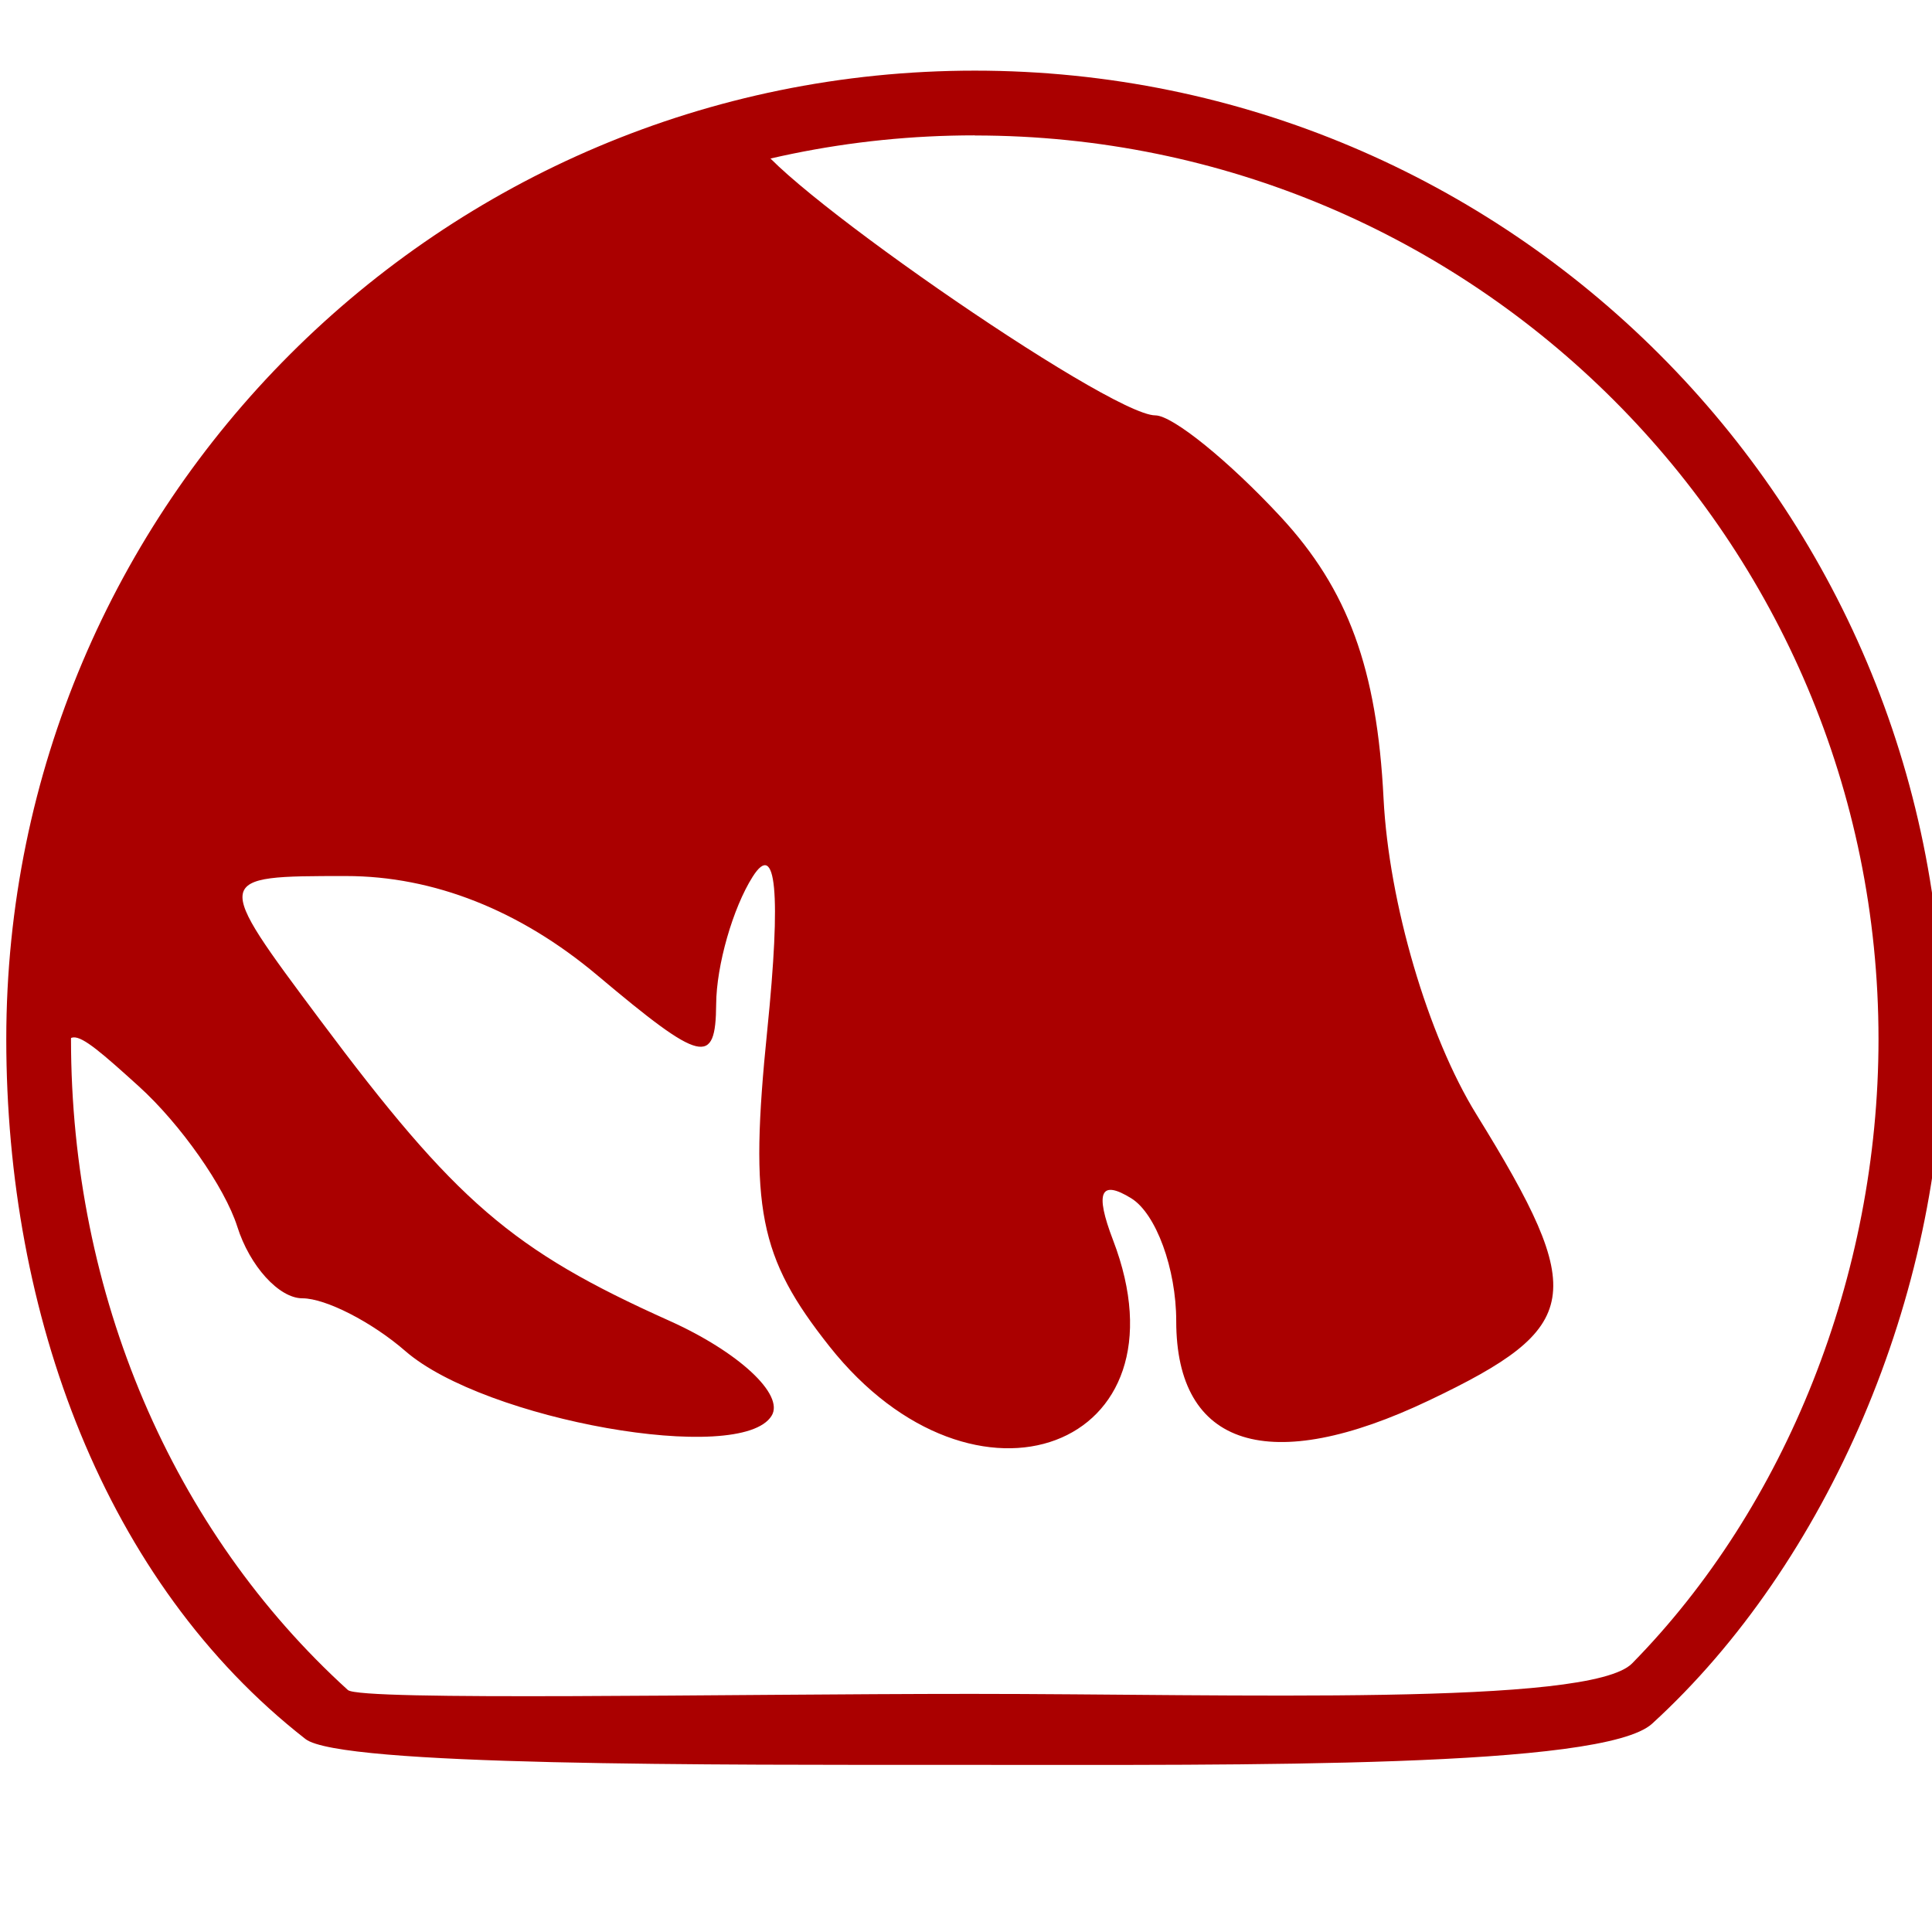 <?xml version="1.0" encoding="UTF-8" standalone="no"?>
<!-- Created with Inkscape (http://www.inkscape.org/) -->

<svg
   xmlns:dc="http://purl.org/dc/elements/1.1/"
   xmlns:cc="http://creativecommons.org/ns#"
   xmlns:rdf="http://www.w3.org/1999/02/22-rdf-syntax-ns#"
   xmlns:svg="http://www.w3.org/2000/svg"
   xmlns="http://www.w3.org/2000/svg"
   xmlns:sodipodi="http://sodipodi.sourceforge.net/DTD/sodipodi-0.dtd"
   xmlns:inkscape="http://www.inkscape.org/namespaces/inkscape"
   width="16"
   height="16"
   id="svg2"
   version="1.1"
   inkscape:version="0.48.3.1 r9886"
   sodipodi:docname="bloodhound.svg"
   inkscape:export-filename="/home/lsimons/RubymineProjects/connie/app/assets/images/bloodhound.png"
   inkscape:export-xdpi="90"
   inkscape:export-ydpi="90">
  <defs
     id="defs4" />
  <sodipodi:namedview
     id="base"
     pagecolor="#ffffff"
     bordercolor="#666666"
     borderopacity="1.0"
     inkscape:pageopacity="0.0"
     inkscape:pageshadow="2"
     inkscape:zoom="16"
     inkscape:cx="19.15241"
     inkscape:cy="3.6500105"
     inkscape:document-units="px"
     inkscape:current-layer="layer1"
     showgrid="false"
     inkscape:window-width="1920"
     inkscape:window-height="1030"
     inkscape:window-x="0"
     inkscape:window-y="0"
     inkscape:window-maximized="1" />
  <g
     inkscape:label="Layer 1"
     inkscape:groupmode="layer"
     id="layer1"
     transform="translate(0,-1036.362)">
    <path
       style="fill:#aa0000"
       d="m 6.252,1037.497 c 0.009,0.276 2.928,2.305 3.316,2.305 0.143,0 0.609,0.378 1.037,0.839 0.559,0.603 0.799,1.26 0.853,2.334 0.044,0.865 0.367,1.966 0.769,2.616 0.925,1.497 0.881,1.762 -0.391,2.368 -1.324,0.631 -2.095,0.389 -2.095,-0.657 0,-0.432 -0.167,-0.889 -0.372,-1.016 -0.256,-0.158 -0.303,-0.051 -0.152,0.344 0.662,1.724 -1.144,2.402 -2.348,0.882 -0.585,-0.739 -0.665,-1.143 -0.515,-2.617 0.116,-1.142 0.074,-1.58 -0.121,-1.272 -0.164,0.259 -0.3,0.734 -0.302,1.055 -0.004,0.517 -0.119,0.489 -0.983,-0.238 -0.642,-0.54 -1.358,-0.823 -2.083,-0.823 -1.104,0 -1.104,0 -0.214,1.192 1.124,1.505 1.59,1.907 2.89,2.49 0.575,0.258 0.958,0.613 0.849,0.788 -0.254,0.412 -2.374,0.037 -3.033,-0.536 -0.276,-0.24 -0.66,-0.437 -0.853,-0.437 -0.193,0 -0.436,-0.267 -0.539,-0.594 -0.104,-0.327 -0.471,-0.85 -0.816,-1.162 -0.604,-0.547 -0.628,-0.545 -0.625,0.037 -0.32,-5.559 3.244,-7.508 5.727,-7.898 z"
       id="path2998"
       inkscape:connector-curvature="0"
       sodipodi:nodetypes="cssssssssssssssssssssscc" />
    <path
       style="fill:#aa0000;fill-opacity:1;stroke:none"
       d="m 8.073,1036.947 c -4.429,0 -8.021,3.592 -8.021,8.021 0,2.28 0.813,4.497 2.478,5.796 0.289,0.225 3.339,0.214 5.489,0.214 2.309,0 5.258,0.029 5.663,-0.341 1.451,-1.325 2.409,-3.549 2.409,-5.669 0,-4.429 -3.589,-8.021 -8.018,-8.021 z m 0,0.537 c 4.133,0 7.484,3.351 7.484,7.484 0,1.959 -0.768,3.875 -2.041,5.17 -0.35,0.356 -3.296,0.252 -5.47,0.252 -2.016,0 -5.064,0.06 -5.165,-0.032 -1.453,-1.319 -2.293,-3.273 -2.293,-5.391 0,-4.133 3.351,-7.484 7.484,-7.484 z"
       id="path3000"
       inkscape:connector-curvature="0"
       sodipodi:nodetypes="ssssssssssssss" />
  </g>
</svg>
